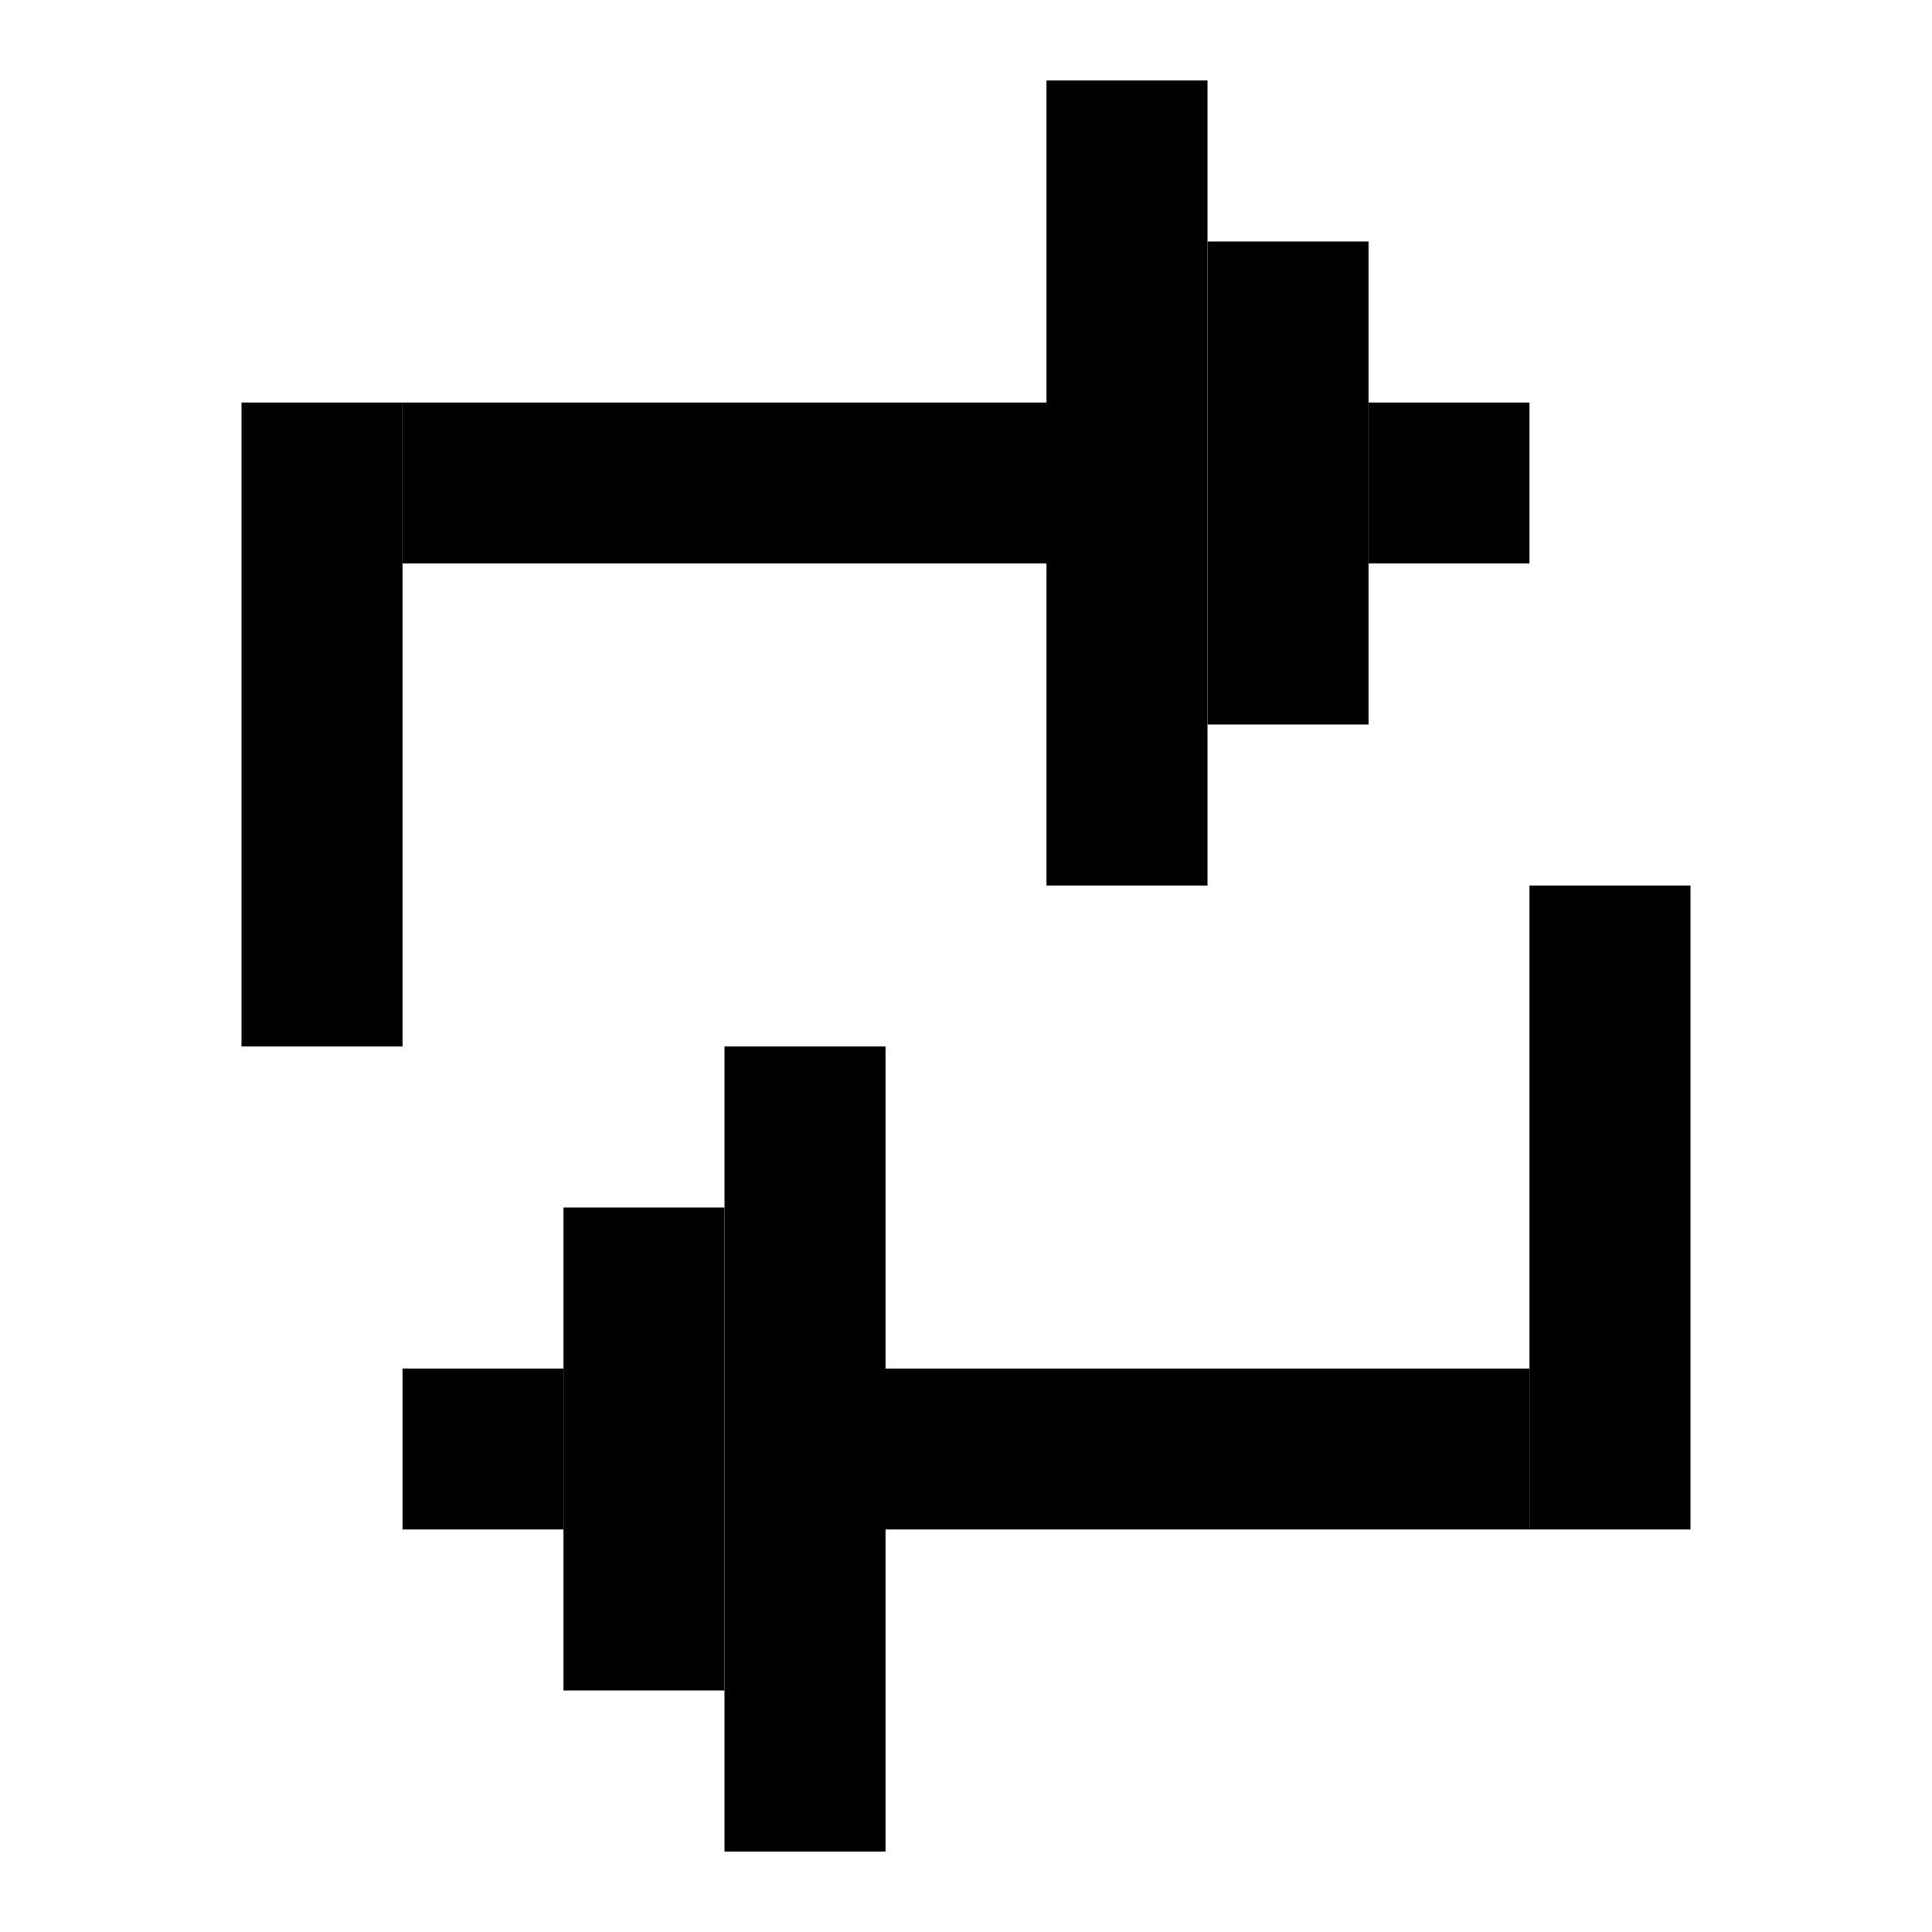 <svg width="24" height="24" viewBox="0 0 24 24" fill="none" xmlns="http://www.w3.org/2000/svg">
<rect width="24" height="24" fill="white"/>
<rect x="17" y="5" width="2" height="2" fill="currentColor"/>
<rect x="15" y="3" width="2" height="6" fill="currentColor"/>
<rect x="13" y="1" width="2" height="10" fill="currentColor"/>
<rect width="2" height="2" transform="matrix(-1 0 0 1 7 17)" fill="currentColor"/>
<rect width="2" height="8" transform="matrix(-1 0 0 1 5 5)" fill="currentColor"/>
<rect width="2" height="6" transform="matrix(-1 0 0 1 9 15)" fill="currentColor"/>
<rect width="2" height="10" transform="matrix(-1 0 0 1 11 13)" fill="currentColor"/>
<rect x="5" y="5" width="9" height="2" fill="currentColor"/>
<rect width="2" height="8" transform="matrix(1 0 0 -1 19 19)" fill="currentColor"/>
<rect x="19" y="19" width="9" height="2" transform="rotate(-180 19 19)" fill="currentColor"/>
</svg>
